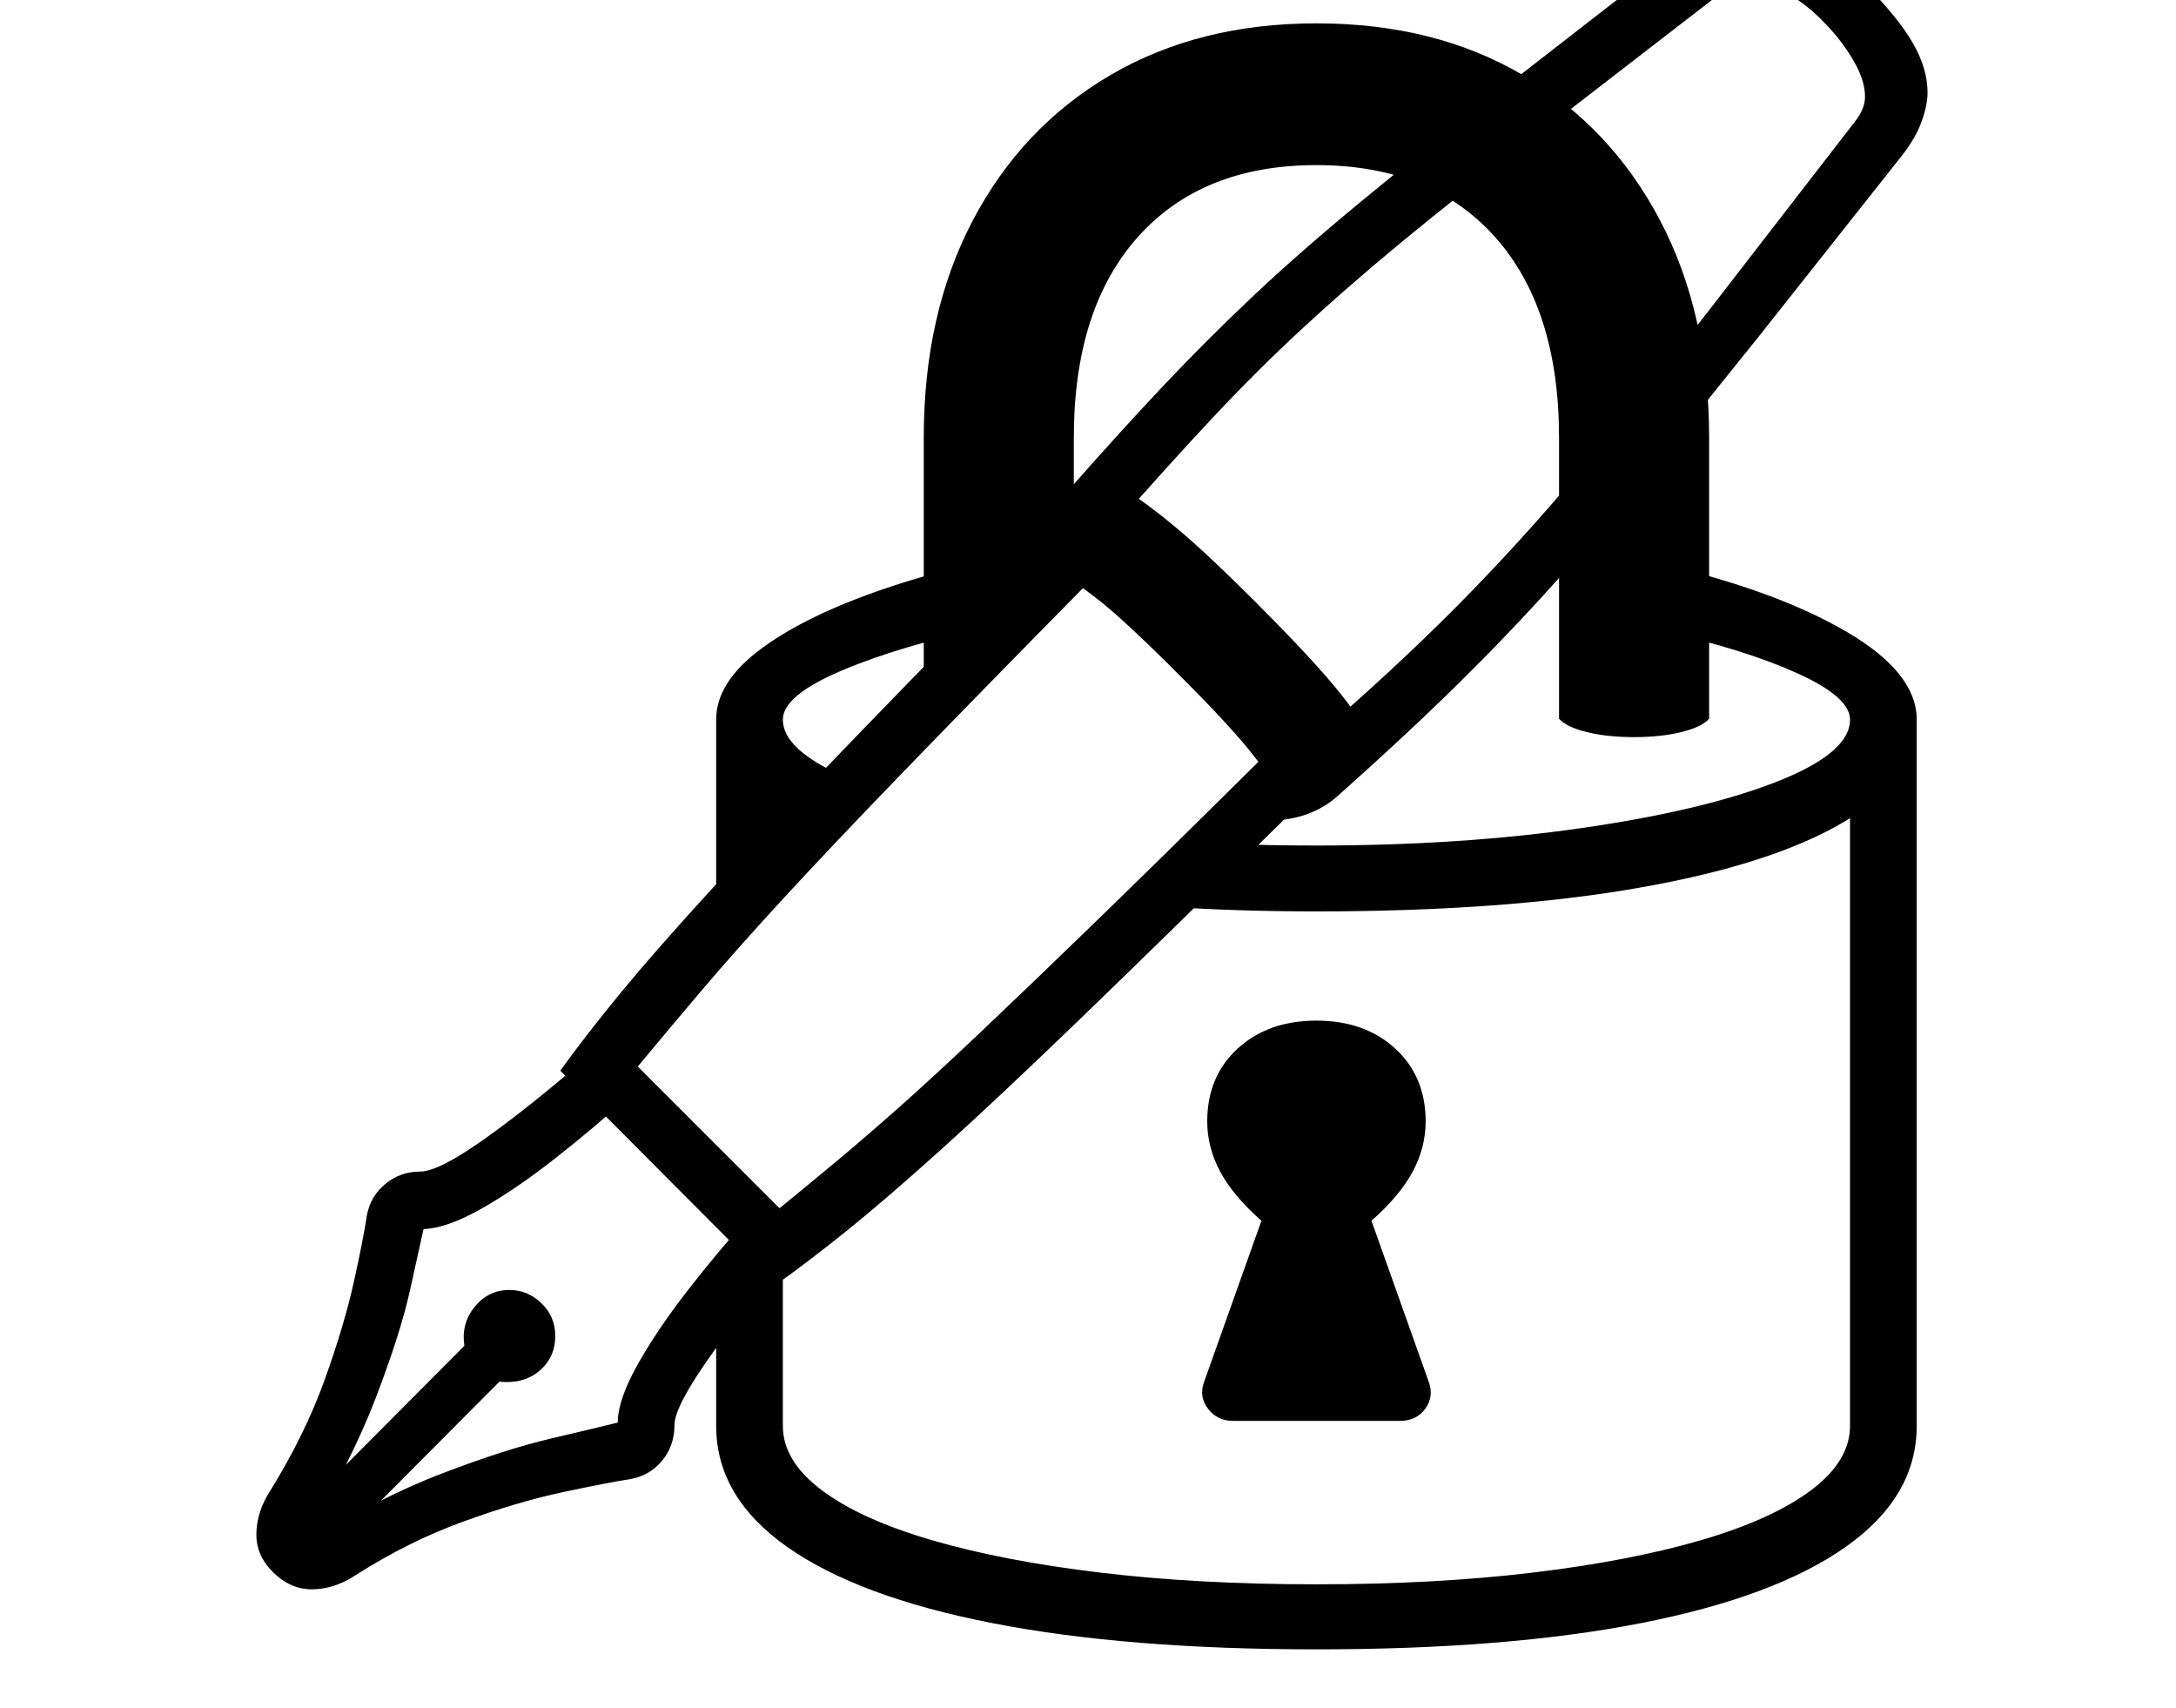 <svg xmlns="http://www.w3.org/2000/svg" viewBox="-10 0 2610 2048"><path d="m919 1542-257-258q31-43 73-94t107.5-122.5 165-174.5T1252 642q1-34 24-59 59-67 109.5-120.5T1491 357t127.5-112T1794 105l215-167q23-18 42.5-27t40.5-9q28 0 59.5 17.5T2225-21q41 41 59 72t18 60q0 16-8 37t-27 44l-167 211q-72 90-130 161t-113.5 133T1738 821t-144 134q-26 23-64 28-147 145-245.5 240T1120 1377.5t-112.5 97T919 1542zm-602 343q-20-20-19.5-46t16.5-51q42-68 65.5-133.5t35-117.5 15.5-79q4-23 22-38t42-15q22 0 77-39t124-99l49 48q-42 38-88.5 74.5t-88 60T498 1474q-5 23-16.5 74.5t-41 128.5-89.5 177q91-57 168-86.5t132.5-42.5 79.5-19q0-27 23.5-69t60-89 73.5-88l49 49q-60 67-99 123t-39 77q0 25-15 43t-39 22q-26 4-80 15.5T545 1825t-130 65q-25 16-51 16t-47-21zm660-878q-128-59-128-144h80q0 42 100 79zm492 697q-19 0-30-14.5t-5-31.5l69-194q-34-30-49.5-59t-15.5-60q0-54 36.5-87.5t94.5-33.5 94.5 33.5 36.5 87.5q0 31-15.5 60t-49.5 59l69 194q6 17-4.5 31.5T1669 1704zm-620-602V863q0-45 54-85t148-72 215-51l-87 96q-108 23-179 53t-71 59v158zm720 876q-228 0-389-31.5T934 1855t-85-145v-149l80-70v219q0 42 46.5 77t132 60 202.5 39 259 14 259-14 202.5-39 132-60 46.5-77V863q0-27-63-55.5T1985 757l1-80q136 32 219.5 81t83.5 105v847q0 85-85 145t-245.5 91.5T1569 1978zm-39-1020q-16-27-42.5-59.5T1405 810q-65-65-96-89.5t-59-40.5l92-91q27 17 62.5 47t90.5 85q62 62 93.5 99.5T1636 888zm-605 491q38-31 71.5-59t73.5-63.5 96-88.5 137.5-132T1503 910l57-19q100-86 175.5-162t147-161T2040 372l174-225q13-16 13-31 0-20-14.5-44.5T2177 26q-19-20-44-34.5T2088-23q-15 0-33 14l-224 173q-93 71-159.5 126t-120 104.5-106.5 106T1327 631l-20 56q-139 141-229 234t-147.5 155.5-97 109T755 1279zm644-356q-49 0-95-1.5t-89-4.5l75-75q26 1 53.5 1.5t55.5.5q173 0 318.5-21t233.5-55.5 88-74.5h80q0 71-87 122.5t-248 79.5-385 28zm381-209q-32 0-56.5-6t-33.5-16V525q0-155-77-241t-214-86-214 86-77 241v168l-180 149V525q0-149 59-261t165-174 247-62q142 0 247.5 62T1981 264t59 261v337q-9 10-33.5 16t-56.5 6zM356 1891l-43-42 234-235q-4-27 12.5-47t41.5-20q22 0 38.5 16t16.5 39q0 26-19 42t-48 13z"/></svg>